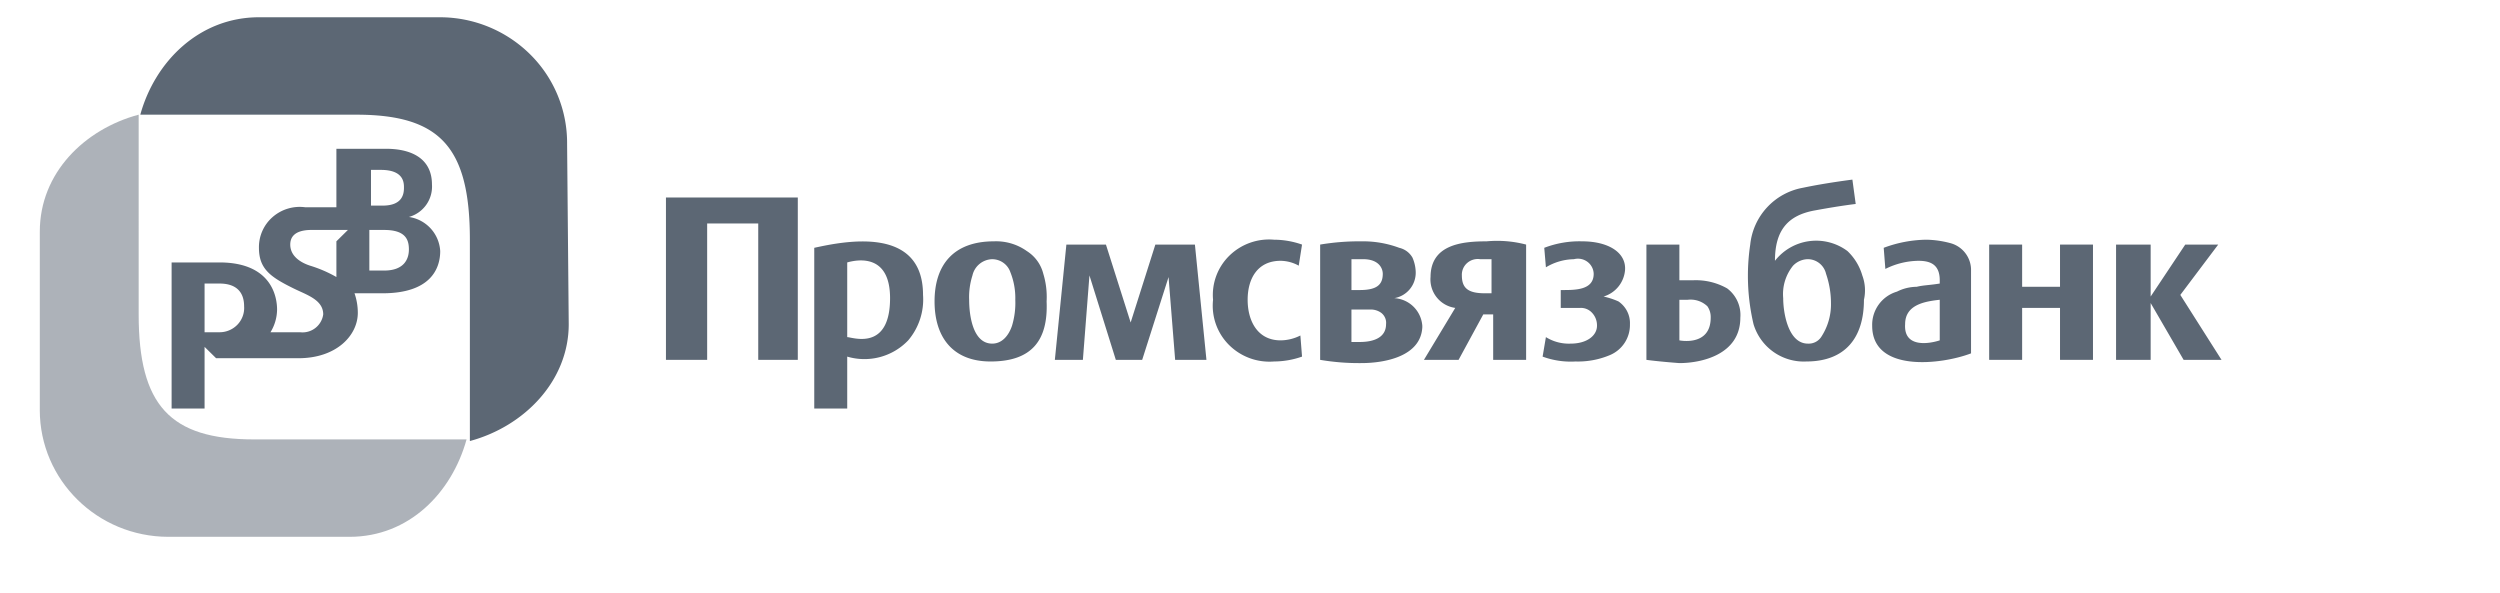 <svg width="118" height="28" fill="none" xmlns="http://www.w3.org/2000/svg"><mask id="a" maskUnits="userSpaceOnUse" x="0" y="0" width="118" height="28"><path fill="#fff" d="M0 0h118v28H0z"/></mask><g mask="url(#a)" fill="#5C6774"><path d="M93.889 16.985v-5.441h1.556v1.992h1.788v-1.992h1.556v5.441h-1.556v-2.452h-1.788v2.452h-1.556z"/><path fill-rule="evenodd" clip-rule="evenodd" d="M89.533 13.766a1.632 1.632 0 00-1.166 1.61c0 2.222 3.266 1.839 4.666 1.303v-3.985a1.315 1.315 0 00-1.01-1.227 4.654 4.654 0 00-1.09-.153 5.92 5.92 0 00-2.022.383l.078.997a3.582 3.582 0 011.555-.384c.545 0 1.012.154 1.012.92v.153c-.205.034-.38.053-.538.07-.202.022-.377.04-.551.084a2.094 2.094 0 00-.934.23zm2.023.383v1.916c-.467.154-1.712.384-1.634-.766 0-.92.934-1.073 1.634-1.15zM87.2 11.85c.332.316.574.713.7 1.15.138.368.165.767.078 1.15 0 1.762-.856 2.912-2.722 2.912a2.475 2.475 0 01-2.49-1.763 9.969 9.969 0 01-.155-3.755A3.04 3.04 0 0185.1 8.862c1.089-.23 2.333-.384 2.333-.384l.156 1.15s-.7.077-1.945.307c-1.244.23-1.866.92-1.866 2.375a2.468 2.468 0 013.422-.46zm-1.867 4.369a.71.71 0 00.623-.307c.316-.478.479-1.039.466-1.61a4.28 4.28 0 00-.233-1.379.889.889 0 00-.856-.69.993.993 0 00-.7.307 2.13 2.13 0 00-.466 1.533c0 .69.233 2.146 1.166 2.146z"/><path d="M99.878 16.985v-5.441h1.633v2.452l1.633-2.452h1.556l-1.789 2.376 1.945 3.065h-1.789l-1.556-2.682v2.682h-1.633zM74.367 17.062a3.845 3.845 0 01-1.556-.23l.156-.92c.348.217.755.324 1.166.307.778 0 1.245-.384 1.245-.843a.863.863 0 00-.234-.613.711.711 0 00-.544-.23h-.933v-.843h.078c.622 0 1.477 0 1.477-.767a.729.729 0 00-.297-.567.752.752 0 00-.636-.122 2.65 2.65 0 00-1.322.383l-.078-.92a4.623 4.623 0 011.789-.306c1.244 0 2.1.536 2.022 1.38a1.426 1.426 0 01-1.011 1.225c.24.053.475.13.7.23.356.242.562.647.544 1.073A1.541 1.541 0 0176 16.755a3.875 3.875 0 01-1.633.307zM60.133 17.062a2.702 2.702 0 01-2.133-.79 2.616 2.616 0 01-.744-2.122 2.595 2.595 0 01.768-2.08 2.68 2.68 0 012.11-.756c.45.002.897.08 1.322.23l-.156.996a1.793 1.793 0 00-.855-.23c-1.09 0-1.556.843-1.556 1.84 0 .996.467 1.915 1.555 1.915.326-.003.645-.082.934-.23l.078.997c-.425.15-.872.228-1.323.23z"/><path fill-rule="evenodd" clip-rule="evenodd" d="M77.711 11.544v5.441s.545.077 1.556.153c1.01 0 2.877-.383 2.877-2.146a1.565 1.565 0 00-.622-1.379 2.999 2.999 0 00-1.633-.383h-.622v-1.686H77.71zm3.034 3.448c0 1.38-1.478 1.073-1.478 1.073V14.15h.389c.342-.042.685.07.933.307a.883.883 0 01.156.537zM65.811 14.073a1.218 1.218 0 001.011-1.226 1.809 1.809 0 00-.155-.69.965.965 0 00-.623-.46 4.885 4.885 0 00-1.788-.306 11.1 11.1 0 00-1.945.153v5.441c.642.108 1.293.16 1.945.153 1.088 0 2.8-.306 2.877-1.686v-.076a1.407 1.407 0 00-1.322-1.303zm-1.555.536h.466c.168.004.33.057.467.154.167.126.256.33.233.536 0 .613-.544.843-1.244.843h-.39V14.61h.468zm-.467-2.375v1.456h.389c.778 0 1.089-.23 1.089-.767 0-.23-.156-.69-.934-.69h-.544zM67.522 13.077c0-1.533 1.478-1.686 2.645-1.686a5.395 5.395 0 011.866.153v5.441h-1.555v-2.146h-.467l-1.166 2.146H67.21l1.478-2.452a1.357 1.357 0 01-1.167-1.456zm2.567.766h.311v-1.61h-.544a.757.757 0 00-.611.185A.733.733 0 0069 13c0 .613.311.843 1.089.843z"/><path d="M31.433 16.985V9.322h6.223v7.663h-1.867v-6.437h-2.411v6.437h-1.945z"/><path fill-rule="evenodd" clip-rule="evenodd" d="M38.433 11.697v7.587h1.556v-2.452a2.856 2.856 0 002.878-.767 2.98 2.98 0 00.7-2.145c0-3.296-3.734-2.53-5.134-2.223zm1.556.69c.544-.153 2.022-.383 2.022 1.686 0 2.23-1.39 1.957-1.88 1.862a.985.985 0 00-.142-.023v-3.525zM44.111 14.226c0 1.686.856 2.836 2.645 2.836 1.944 0 2.722-.997 2.644-2.836.025-.44-.027-.88-.156-1.303a1.775 1.775 0 00-.777-1.072c-.451-.322-1-.484-1.556-.46-1.867 0-2.8 1.072-2.8 2.835zm3.656 1.15c-.156.46-.467.843-.934.843-.933 0-1.089-1.38-1.089-2.07-.015-.389.038-.777.156-1.149a.982.982 0 01.933-.766c.39.003.733.25.856.613.166.414.245.857.233 1.303.017.414-.036.828-.155 1.226z"/><path d="M49.789 16.985l.544-5.441H52.2l1.167 3.678 1.166-3.678H56.4l.544 5.441h-1.477l-.311-3.908-1.245 3.908h-1.244L51.422 13l-.31 3.985h-1.323zM26.767 6.793a5.875 5.875 0 00-1.733-4.217A6.053 6.053 0 0020.778.815h-8.556c-2.8 0-4.9 2.07-5.6 4.598h10.19c3.966 0 5.366 1.533 5.366 5.901v9.503c2.566-.69 4.666-2.836 4.666-5.518l-.077-8.506z"/><path fill-rule="evenodd" clip-rule="evenodd" d="M19.3 10.241a1.488 1.488 0 001.089-1.533c0-1.15-.856-1.686-2.178-1.686h-2.333v2.76H14.4a1.944 1.944 0 00-1.535.465 1.884 1.884 0 00-.643 1.45c0 .997.545 1.38 1.634 1.916.095.047.194.092.293.138.55.25 1.107.504 1.107 1.088a.984.984 0 01-1.09.843h-1.4c.2-.323.308-.694.312-1.073 0-.46-.156-2.222-2.722-2.222H8.1v6.897h1.556v-2.912l.544.536h3.889c1.789 0 2.8-1.073 2.8-2.145a2.82 2.82 0 00-.156-.92h1.323c2.255 0 2.722-1.15 2.722-1.992a1.726 1.726 0 00-1.478-1.61zm-8.944 5.441h-.7v-2.299h.7c.855 0 1.166.46 1.166 1.073.023.318-.09.632-.311.864a1.17 1.17 0 01-.855.362zm5.522-2.605V11.39l.544-.537h-1.71c-.856 0-1.012.383-1.012.69 0 .536.467.843.933.996.434.132.852.312 1.245.537zm1.633-5.058h.467c1.089 0 1.089.613 1.089.843 0 .306-.078.843-1.011.843h-.545V8.019zm-.078 4.751h.7c.934 0 1.167-.536 1.167-.996 0-.46-.155-.92-1.167-.92h-.7v1.916z"/><path opacity=".5" d="M1.878 19.36c.004 3.3 2.718 5.974 6.066 5.978H16.5c2.8 0 4.822-2.069 5.522-4.598H11.99c-3.967 0-5.445-1.61-5.445-5.9V5.412c-2.566.69-4.666 2.759-4.666 5.518v8.43z"/></g></svg>